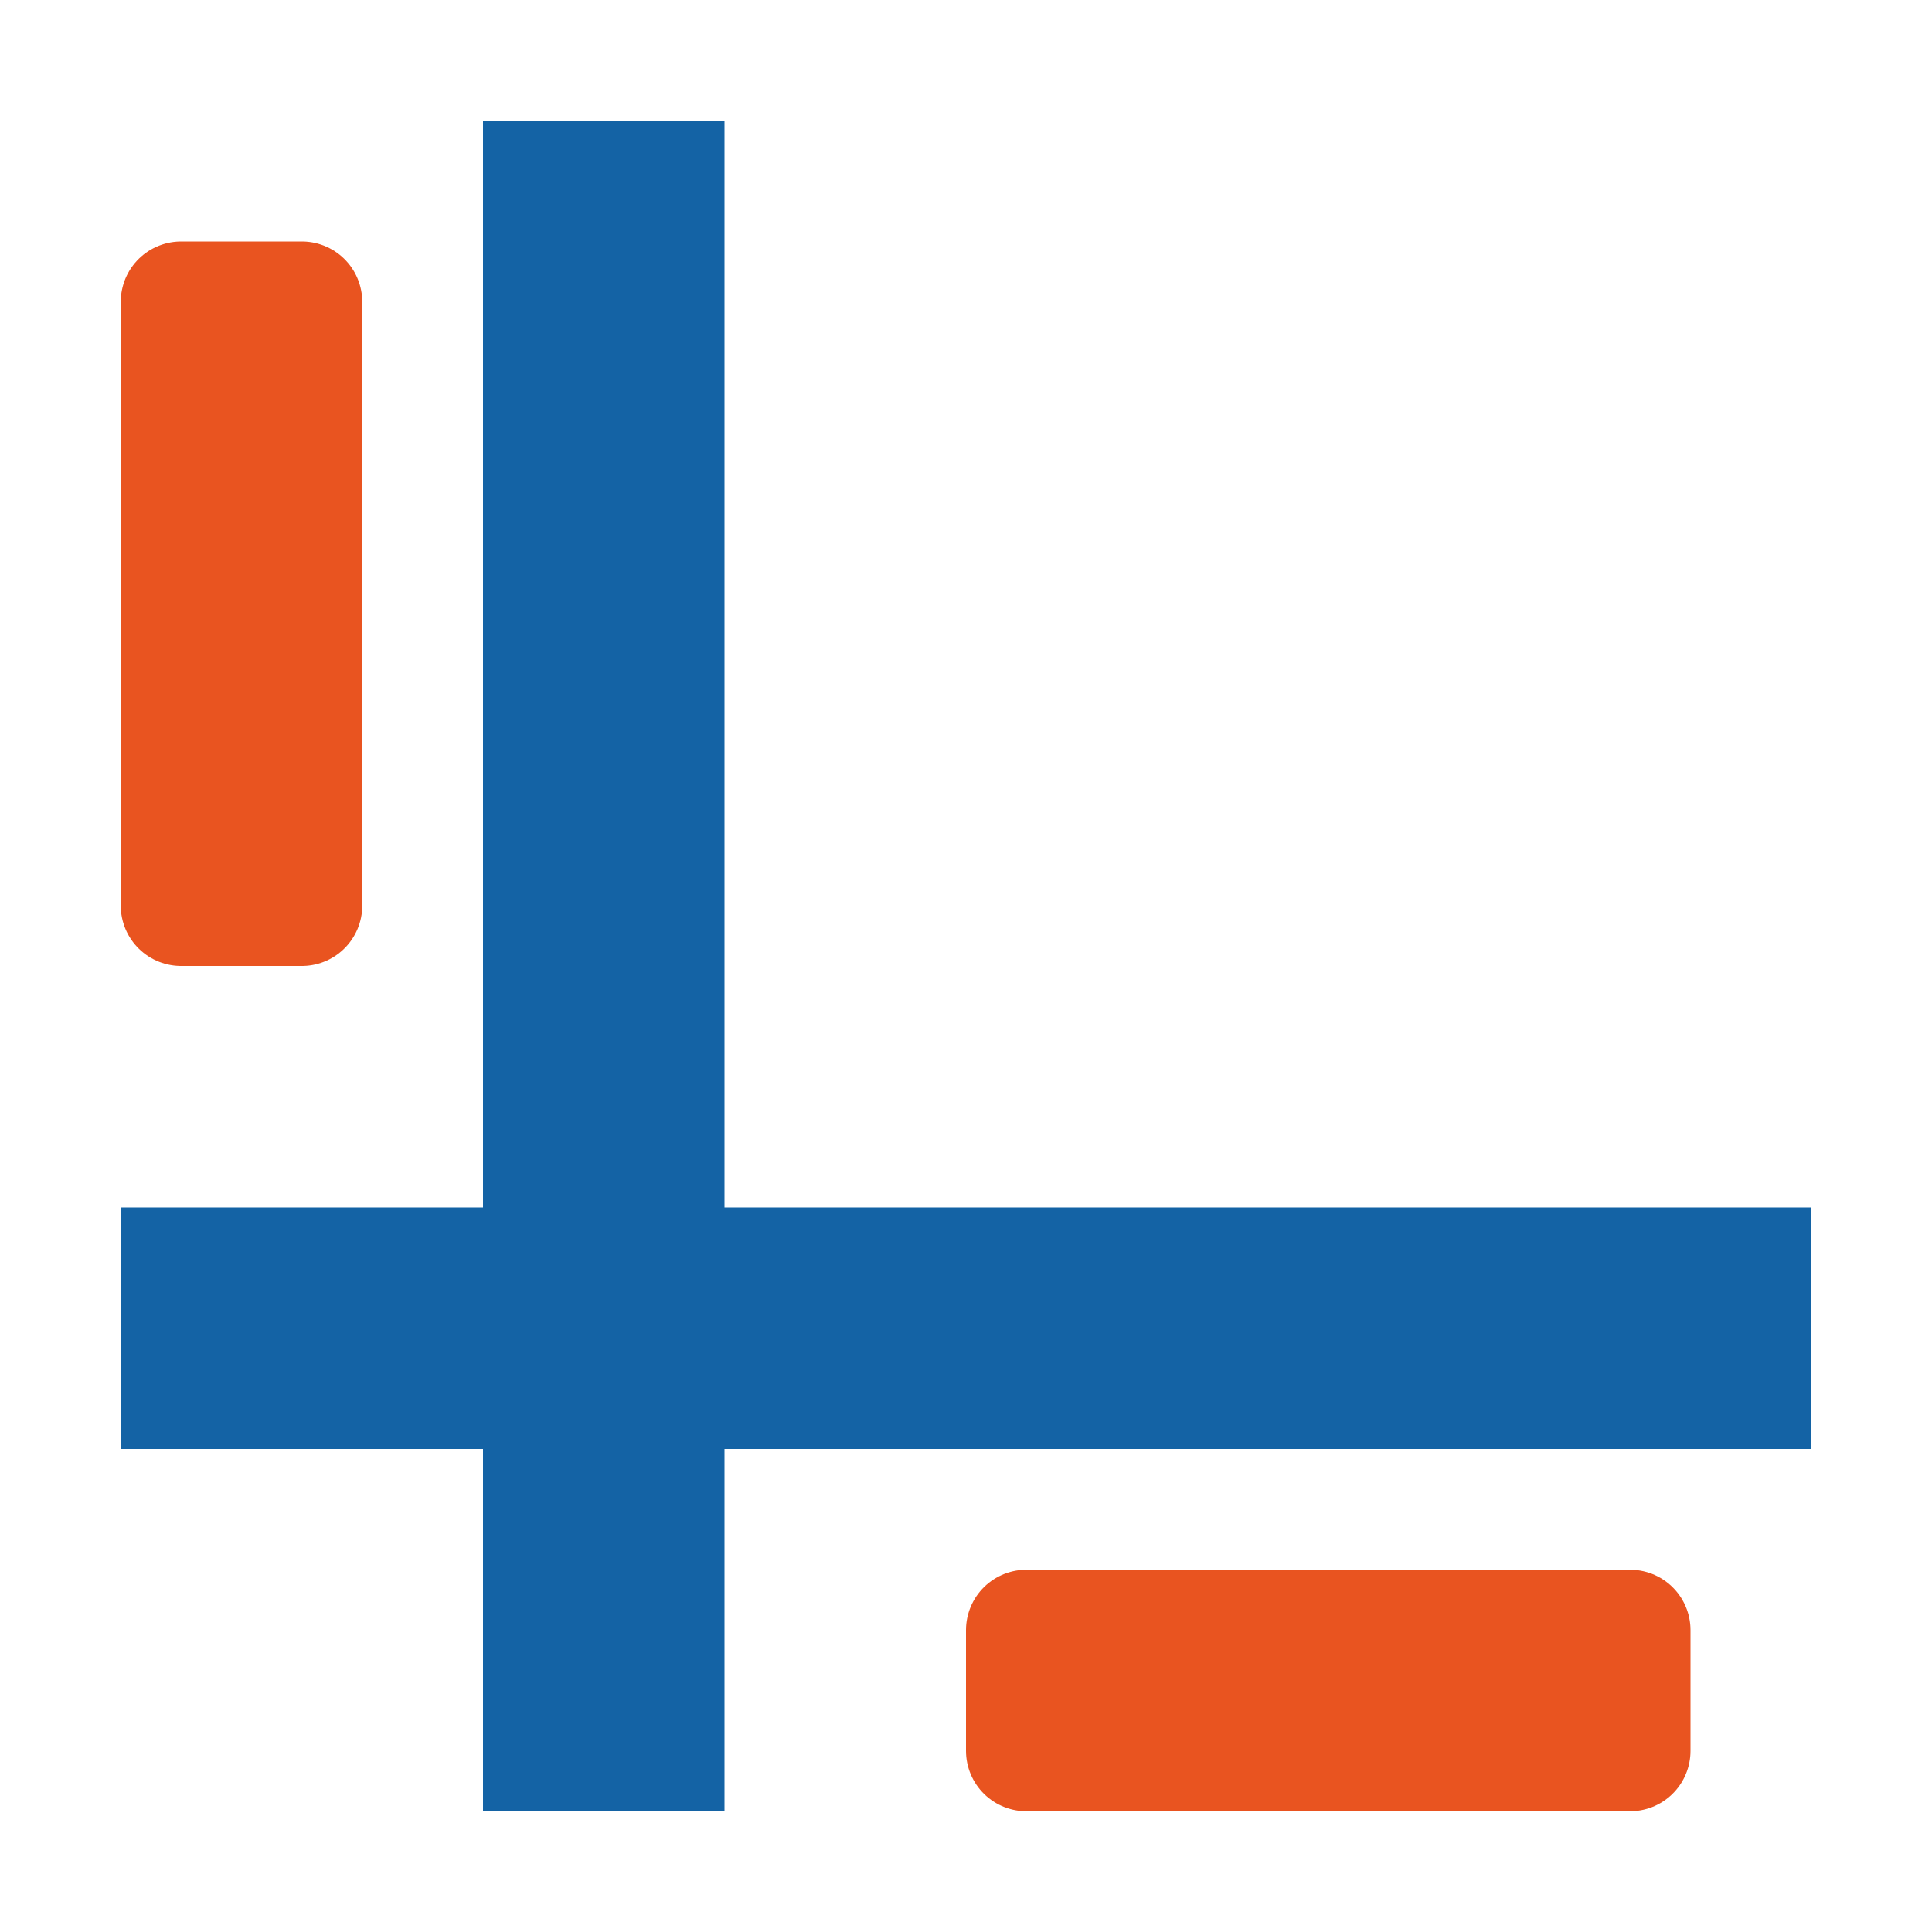 <svg xmlns="http://www.w3.org/2000/svg" viewBox="0 0 16 16"><path fill="#1463a5" d="M4 1h2v14H4z"/><path fill="#1463a5" d="M15 10v2H1v-2z"/><path d="M8.5 13.5v1h5v-1zM1.5 7.5h1v-5h-1z" fill="#e95420" stroke="#e95420" stroke-linecap="round" stroke-linejoin="round"/></svg>